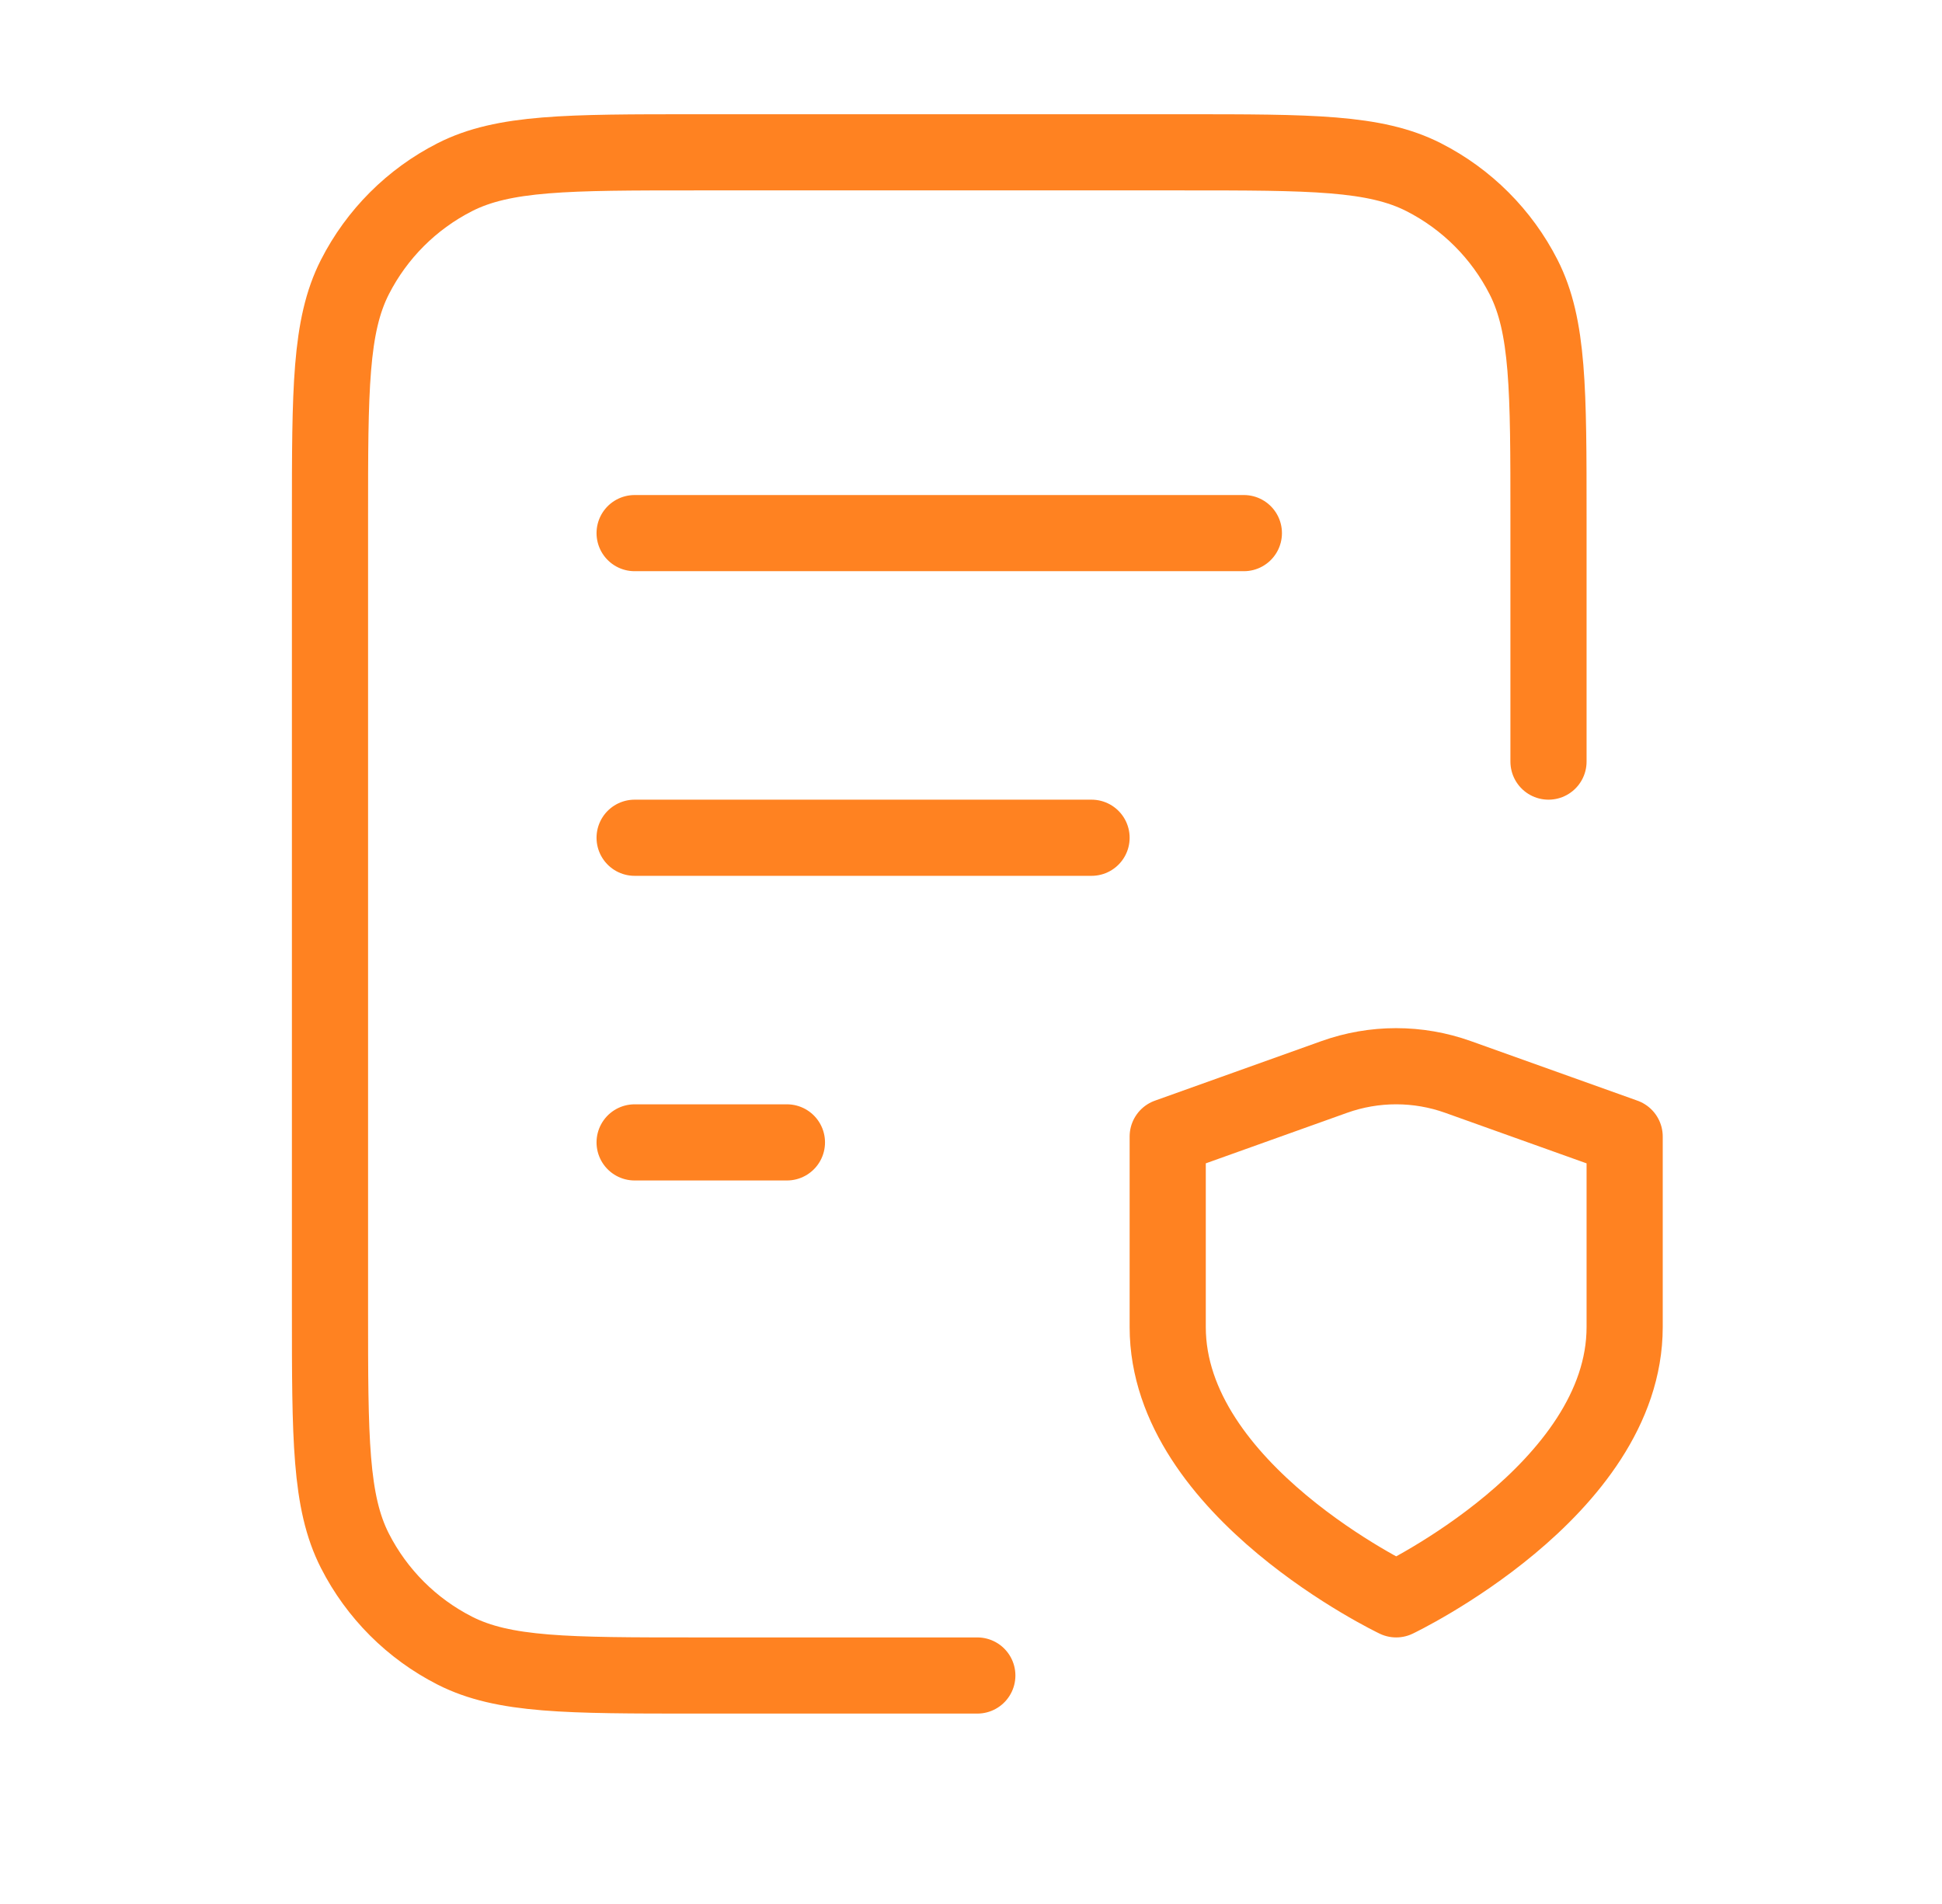 <svg viewBox="0 0 51 50" fill="none" xmlns="http://www.w3.org/2000/svg">
    <path d="M28.666 22H16.666M20.666 30H16.666M32.666 14H16.666M40.666 20V13.6C40.666 10.24 40.666 8.56 40.012 7.276C39.437 6.147 38.519 5.229 37.39 4.654C36.106 4 34.426 4 31.066 4H18.266C14.906 4 13.226 4 11.942 4.654C10.813 5.229 9.895 6.147 9.32 7.276C8.666 8.56 8.666 10.24 8.666 13.6V34.4C8.666 37.76 8.666 39.441 9.32 40.724C9.895 41.853 10.813 42.771 11.942 43.346C13.226 44 14.906 44 18.266 44H25.666M36.666 42C36.666 42 42.666 39.14 42.666 34.85V29.846L38.291 28.282C37.24 27.906 36.09 27.906 35.039 28.282L30.666 29.846V34.85C30.666 39.14 36.666 42 36.666 42Z" stroke="#FF8221" stroke-width="2" stroke-linecap="round" stroke-linejoin="round"/>
</svg>
